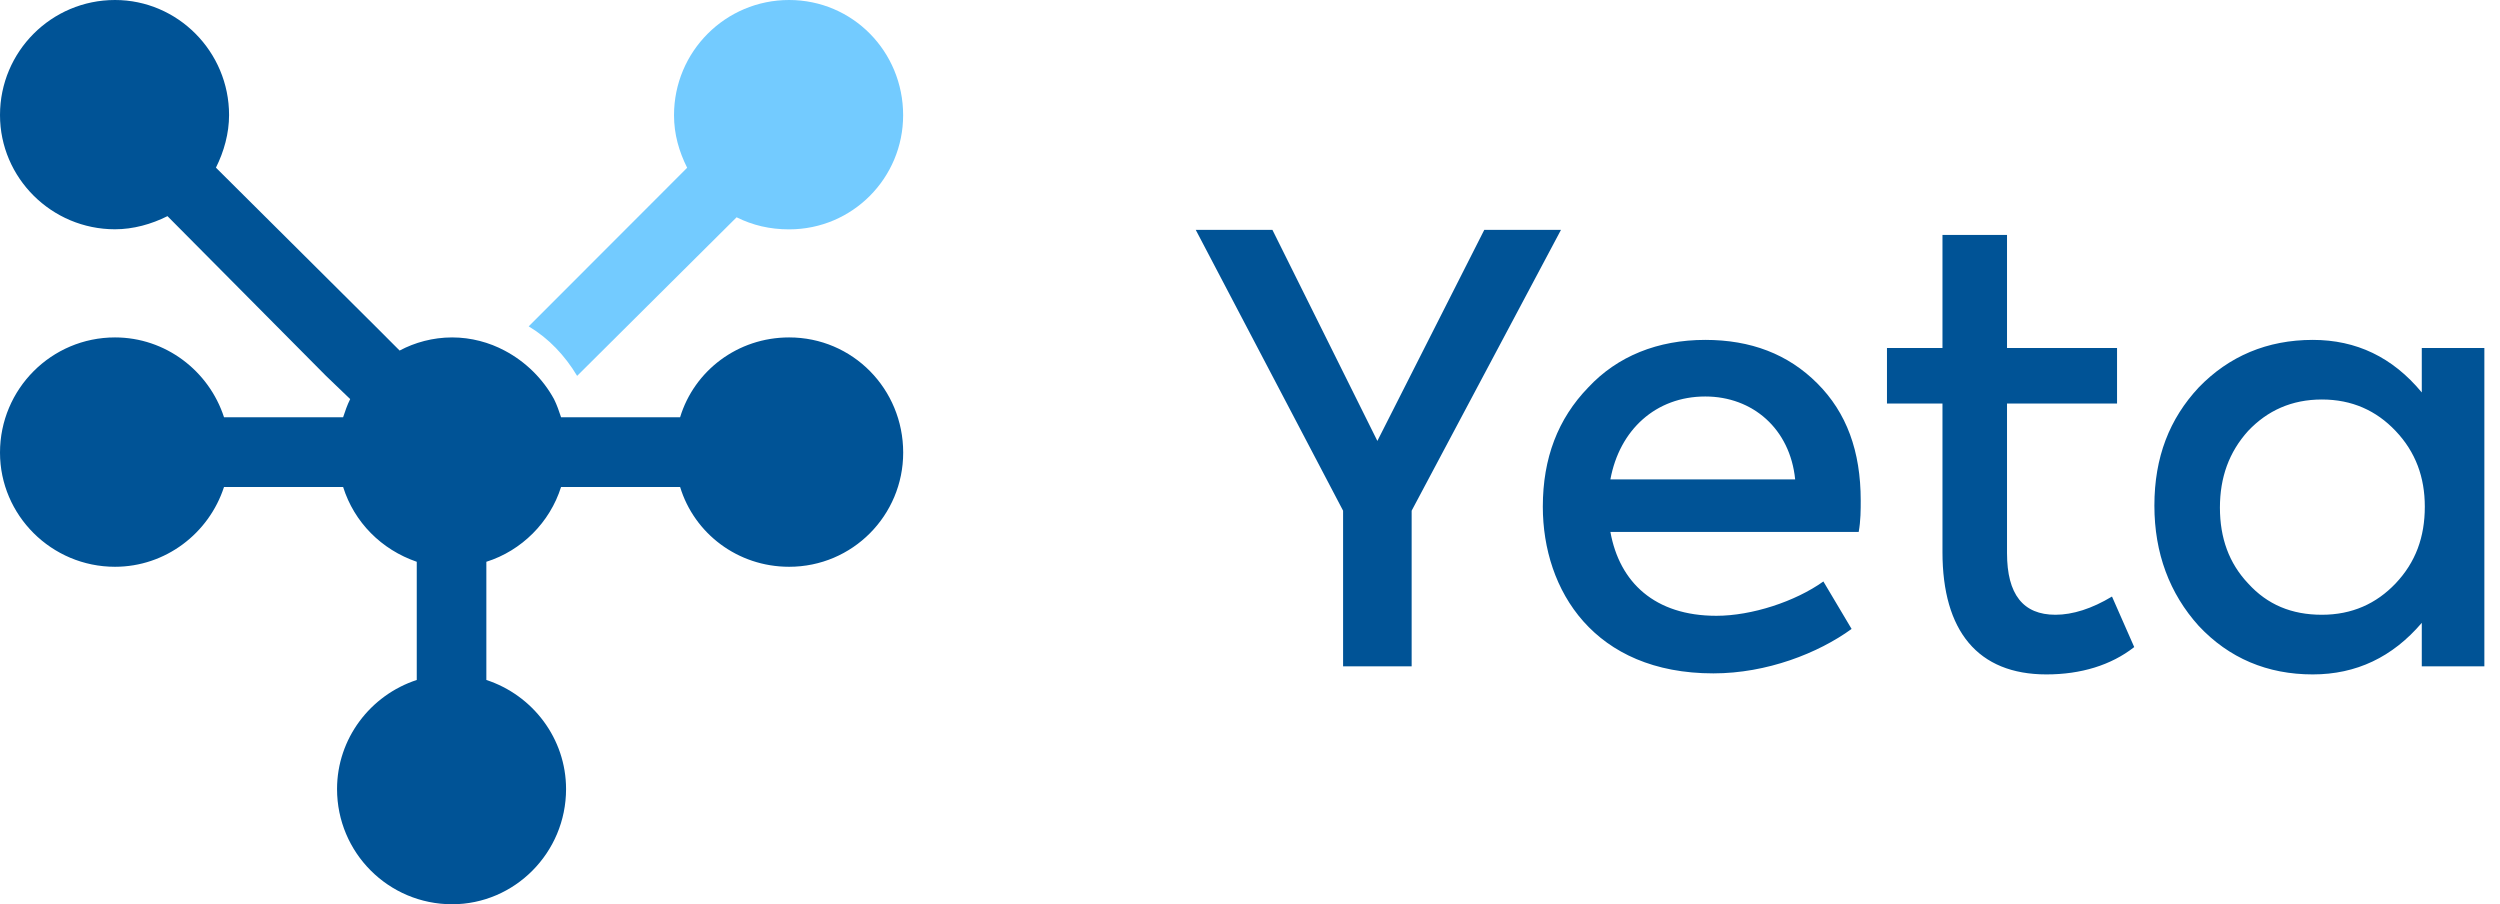 <svg width="94" height="34" viewBox="0 0 94 34" fill="none" xmlns="http://www.w3.org/2000/svg">
<path d="M29.671 12.687C27.736 12.687 26.104 13.94 25.572 15.688H21.096C21.02 15.462 20.944 15.233 20.83 15.005C20.413 14.244 19.766 13.6 18.971 13.181C18.401 12.877 17.717 12.687 17 12.687C16.278 12.687 15.594 12.877 15.026 13.181L14.114 12.268L8.119 6.304C8.423 5.697 8.613 5.012 8.613 4.327C8.613 1.936 6.677 5.39074e-05 4.324 5.39074e-05C1.935 5.39074e-05 0 1.936 0 4.327C0 6.684 1.935 8.621 4.324 8.621C5.008 8.621 5.692 8.431 6.297 8.127L12.255 14.13L13.167 15.005C13.053 15.233 12.977 15.462 12.901 15.688H8.423C7.855 13.94 6.221 12.687 4.324 12.687C1.935 12.687 0 14.625 0 17.019C0 19.373 1.935 21.311 4.324 21.311C6.221 21.311 7.855 20.058 8.423 18.31H12.901C13.319 19.64 14.342 20.666 15.67 21.123V25.567C13.925 26.138 12.673 27.771 12.673 29.668C12.673 32.063 14.609 34 17 34C19.349 34 21.284 32.063 21.284 29.668C21.284 27.771 20.032 26.138 18.287 25.567V21.123C19.614 20.705 20.678 19.64 21.096 18.31H25.572C26.104 20.058 27.736 21.311 29.671 21.311C32.062 21.311 33.96 19.373 33.96 17.019C33.96 14.625 32.062 12.687 29.671 12.687Z" fill="#005396"/>
<path d="M29.669 0C27.278 0 25.343 1.938 25.343 4.332C25.343 5.053 25.533 5.699 25.837 6.308L19.879 12.271C20.639 12.727 21.244 13.374 21.7 14.133L27.696 8.17C28.304 8.472 28.948 8.624 29.669 8.624C32.061 8.624 33.958 6.686 33.958 4.332C33.958 1.938 32.061 0 29.669 0Z" fill="#73CBFF"/>
<path d="M87.302 23.115C86.165 23.115 85.253 22.735 84.531 21.939C83.811 21.178 83.469 20.229 83.469 19.087C83.469 17.949 83.811 16.998 84.531 16.201C85.253 15.44 86.165 15.021 87.302 15.021C88.439 15.021 89.351 15.44 90.073 16.201C90.831 16.998 91.173 17.949 91.173 19.05C91.173 20.191 90.831 21.139 90.073 21.939C89.351 22.697 88.439 23.115 87.302 23.115ZM91.059 14.756C89.959 13.426 88.591 12.78 86.96 12.78C85.253 12.78 83.811 13.389 82.672 14.568C81.574 15.745 81.005 17.188 81.005 19.011C81.005 20.797 81.574 22.317 82.672 23.534C83.811 24.749 85.253 25.358 86.96 25.358C88.591 25.358 89.959 24.71 91.059 23.419V25.053H93.412V13.084H91.059V14.756ZM79.411 22.43C78.653 22.887 77.932 23.115 77.285 23.115C76.072 23.115 75.464 22.354 75.464 20.797V15.174H79.601V13.084H75.464V8.833H73.037V13.084H70.95V15.174H73.037V20.759C73.037 23.724 74.365 25.358 76.946 25.358C78.236 25.358 79.373 25.015 80.247 24.33L79.411 22.43ZM64.118 14.908C65.902 14.908 67.307 16.125 67.498 18.025H60.551C60.894 16.163 62.259 14.908 64.118 14.908ZM69.963 18.822C69.963 16.96 69.431 15.516 68.331 14.415C67.231 13.312 65.826 12.78 64.118 12.78C62.335 12.78 60.818 13.389 59.718 14.568C58.578 15.745 58.01 17.226 58.01 19.05C58.01 22.202 59.946 25.319 64.422 25.319C66.434 25.319 68.369 24.558 69.62 23.648L68.559 21.863C67.498 22.621 65.863 23.154 64.536 23.154C62.221 23.154 60.894 21.9 60.551 20H69.887C69.963 19.582 69.963 19.164 69.963 18.822ZM55.809 8.643L51.789 16.579L47.843 8.643H44.96L50.5 19.202V25.053H53.078V19.202L58.693 8.643" fill="#005396"/>
</svg>
